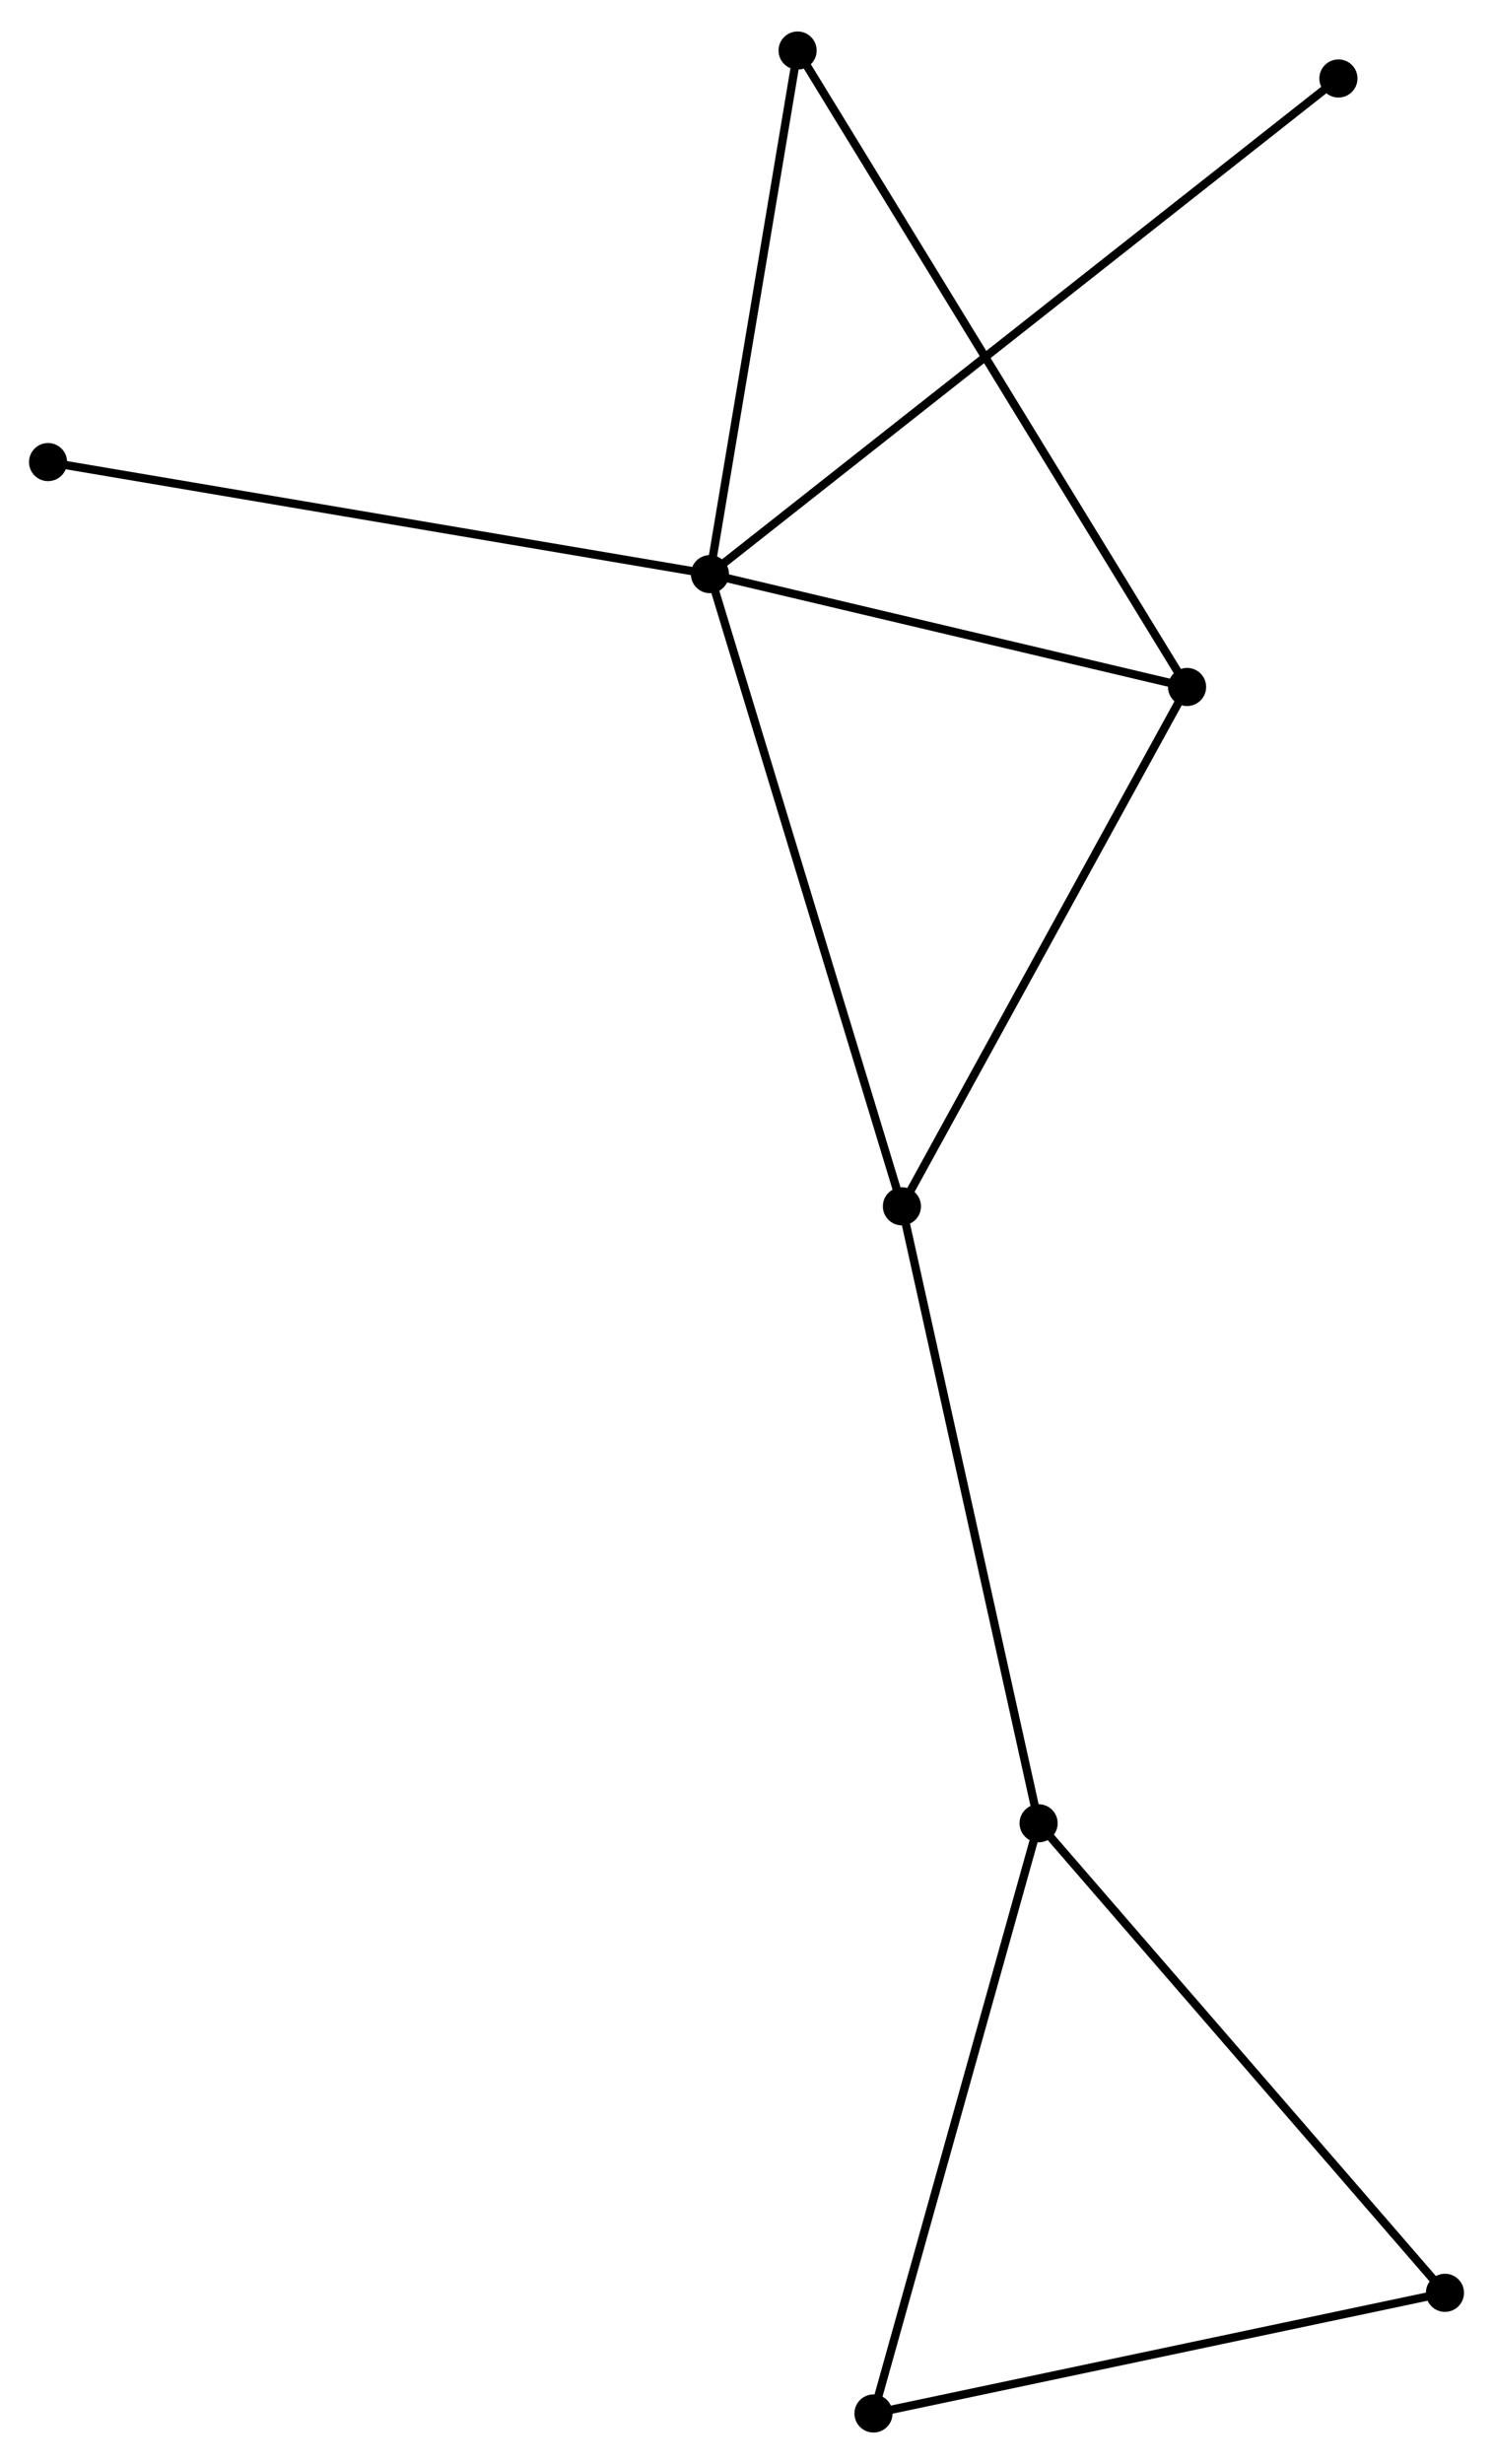 <?xml version="1.0" encoding="UTF-8" standalone="no"?>
<!DOCTYPE svg PUBLIC "-//W3C//DTD SVG 1.1//EN"
 "http://www.w3.org/Graphics/SVG/1.1/DTD/svg11.dtd">
<!-- Generated by graphviz version 2.36.0 (20140111.2315)
 -->
<!-- Title: %3 Pages: 1 -->
<svg width="180pt" height="297pt"
 viewBox="0.00 0.00 180.16 296.67" xmlns="http://www.w3.org/2000/svg" xmlns:xlink="http://www.w3.org/1999/xlink">
<g id="graph0" class="graph" transform="scale(1 1) rotate(0) translate(4 292.672)">
<title>%3</title>
<!-- 0 -->
<g id="node1" class="node"><title>0</title>
<ellipse fill="black" stroke="black" cx="81.668" cy="-223.704" rx="1.8" ry="1.8"/>
</g>
<!-- 2 -->
<g id="node2" class="node"><title>2</title>
<ellipse fill="black" stroke="black" cx="139.244" cy="-210.09" rx="1.8" ry="1.8"/>
</g>
<!-- 0&#45;&#45;2 -->
<g id="edge1" class="edge"><title>0&#45;&#45;2</title>
<path fill="none" stroke="black" d="M83.583,-223.251C92.325,-221.184 128.384,-212.658 137.262,-210.559"/>
</g>
<!-- 3 -->
<g id="node3" class="node"><title>3</title>
<ellipse fill="black" stroke="black" cx="104.836" cy="-147.435" rx="1.8" ry="1.8"/>
</g>
<!-- 0&#45;&#45;3 -->
<g id="edge2" class="edge"><title>0&#45;&#45;3</title>
<path fill="none" stroke="black" d="M82.24,-221.819C85.446,-211.267 101.131,-159.634 104.284,-149.255"/>
</g>
<!-- 5 -->
<g id="node4" class="node"><title>5</title>
<ellipse fill="black" stroke="black" cx="92.246" cy="-286.872" rx="1.8" ry="1.8"/>
</g>
<!-- 0&#45;&#45;5 -->
<g id="edge3" class="edge"><title>0&#45;&#45;5</title>
<path fill="none" stroke="black" d="M81.973,-225.527C83.49,-234.589 90.218,-274.759 91.876,-284.66"/>
</g>
<!-- 7 -->
<g id="node5" class="node"><title>7</title>
<ellipse fill="black" stroke="black" cx="157.507" cy="-283.501" rx="1.8" ry="1.8"/>
</g>
<!-- 0&#45;&#45;7 -->
<g id="edge4" class="edge"><title>0&#45;&#45;7</title>
<path fill="none" stroke="black" d="M83.251,-224.953C93.121,-232.735 146.087,-274.497 155.931,-282.259"/>
</g>
<!-- 8 -->
<g id="node6" class="node"><title>8</title>
<ellipse fill="black" stroke="black" cx="1.8" cy="-237.222" rx="1.8" ry="1.8"/>
</g>
<!-- 0&#45;&#45;8 -->
<g id="edge5" class="edge"><title>0&#45;&#45;8</title>
<path fill="none" stroke="black" d="M79.693,-224.038C68.643,-225.909 14.574,-235.06 3.705,-236.9"/>
</g>
<!-- 2&#45;&#45;3 -->
<g id="edge9" class="edge"><title>2&#45;&#45;3</title>
<path fill="none" stroke="black" d="M138.251,-208.282C133.227,-199.133 110.647,-158.016 105.768,-149.132"/>
</g>
<!-- 2&#45;&#45;5 -->
<g id="edge10" class="edge"><title>2&#45;&#45;5</title>
<path fill="none" stroke="black" d="M138.262,-211.694C132.146,-221.686 99.323,-275.31 93.223,-285.277"/>
</g>
<!-- 1 -->
<g id="node7" class="node"><title>1</title>
<ellipse fill="black" stroke="black" cx="121.328" cy="-73.004" rx="1.8" ry="1.8"/>
</g>
<!-- 1&#45;&#45;3 -->
<g id="edge6" class="edge"><title>1&#45;&#45;3</title>
<path fill="none" stroke="black" d="M120.921,-74.844C118.639,-85.142 107.474,-135.531 105.23,-145.66"/>
</g>
<!-- 4 -->
<g id="node8" class="node"><title>4</title>
<ellipse fill="black" stroke="black" cx="170.362" cy="-16.357" rx="1.8" ry="1.8"/>
</g>
<!-- 1&#45;&#45;4 -->
<g id="edge7" class="edge"><title>1&#45;&#45;4</title>
<path fill="none" stroke="black" d="M122.54,-71.604C129.265,-63.835 161.944,-26.082 169.012,-17.917"/>
</g>
<!-- 6 -->
<g id="node9" class="node"><title>6</title>
<ellipse fill="black" stroke="black" cx="101.405" cy="-1.8" rx="1.8" ry="1.8"/>
</g>
<!-- 1&#45;&#45;6 -->
<g id="edge8" class="edge"><title>1&#45;&#45;6</title>
<path fill="none" stroke="black" d="M120.836,-71.244C118.103,-61.478 104.825,-14.024 101.954,-3.76"/>
</g>
<!-- 4&#45;&#45;6 -->
<g id="edge11" class="edge"><title>4&#45;&#45;6</title>
<path fill="none" stroke="black" d="M168.372,-15.937C158.303,-13.812 113.05,-4.258 103.272,-2.194"/>
</g>
</g>
</svg>
